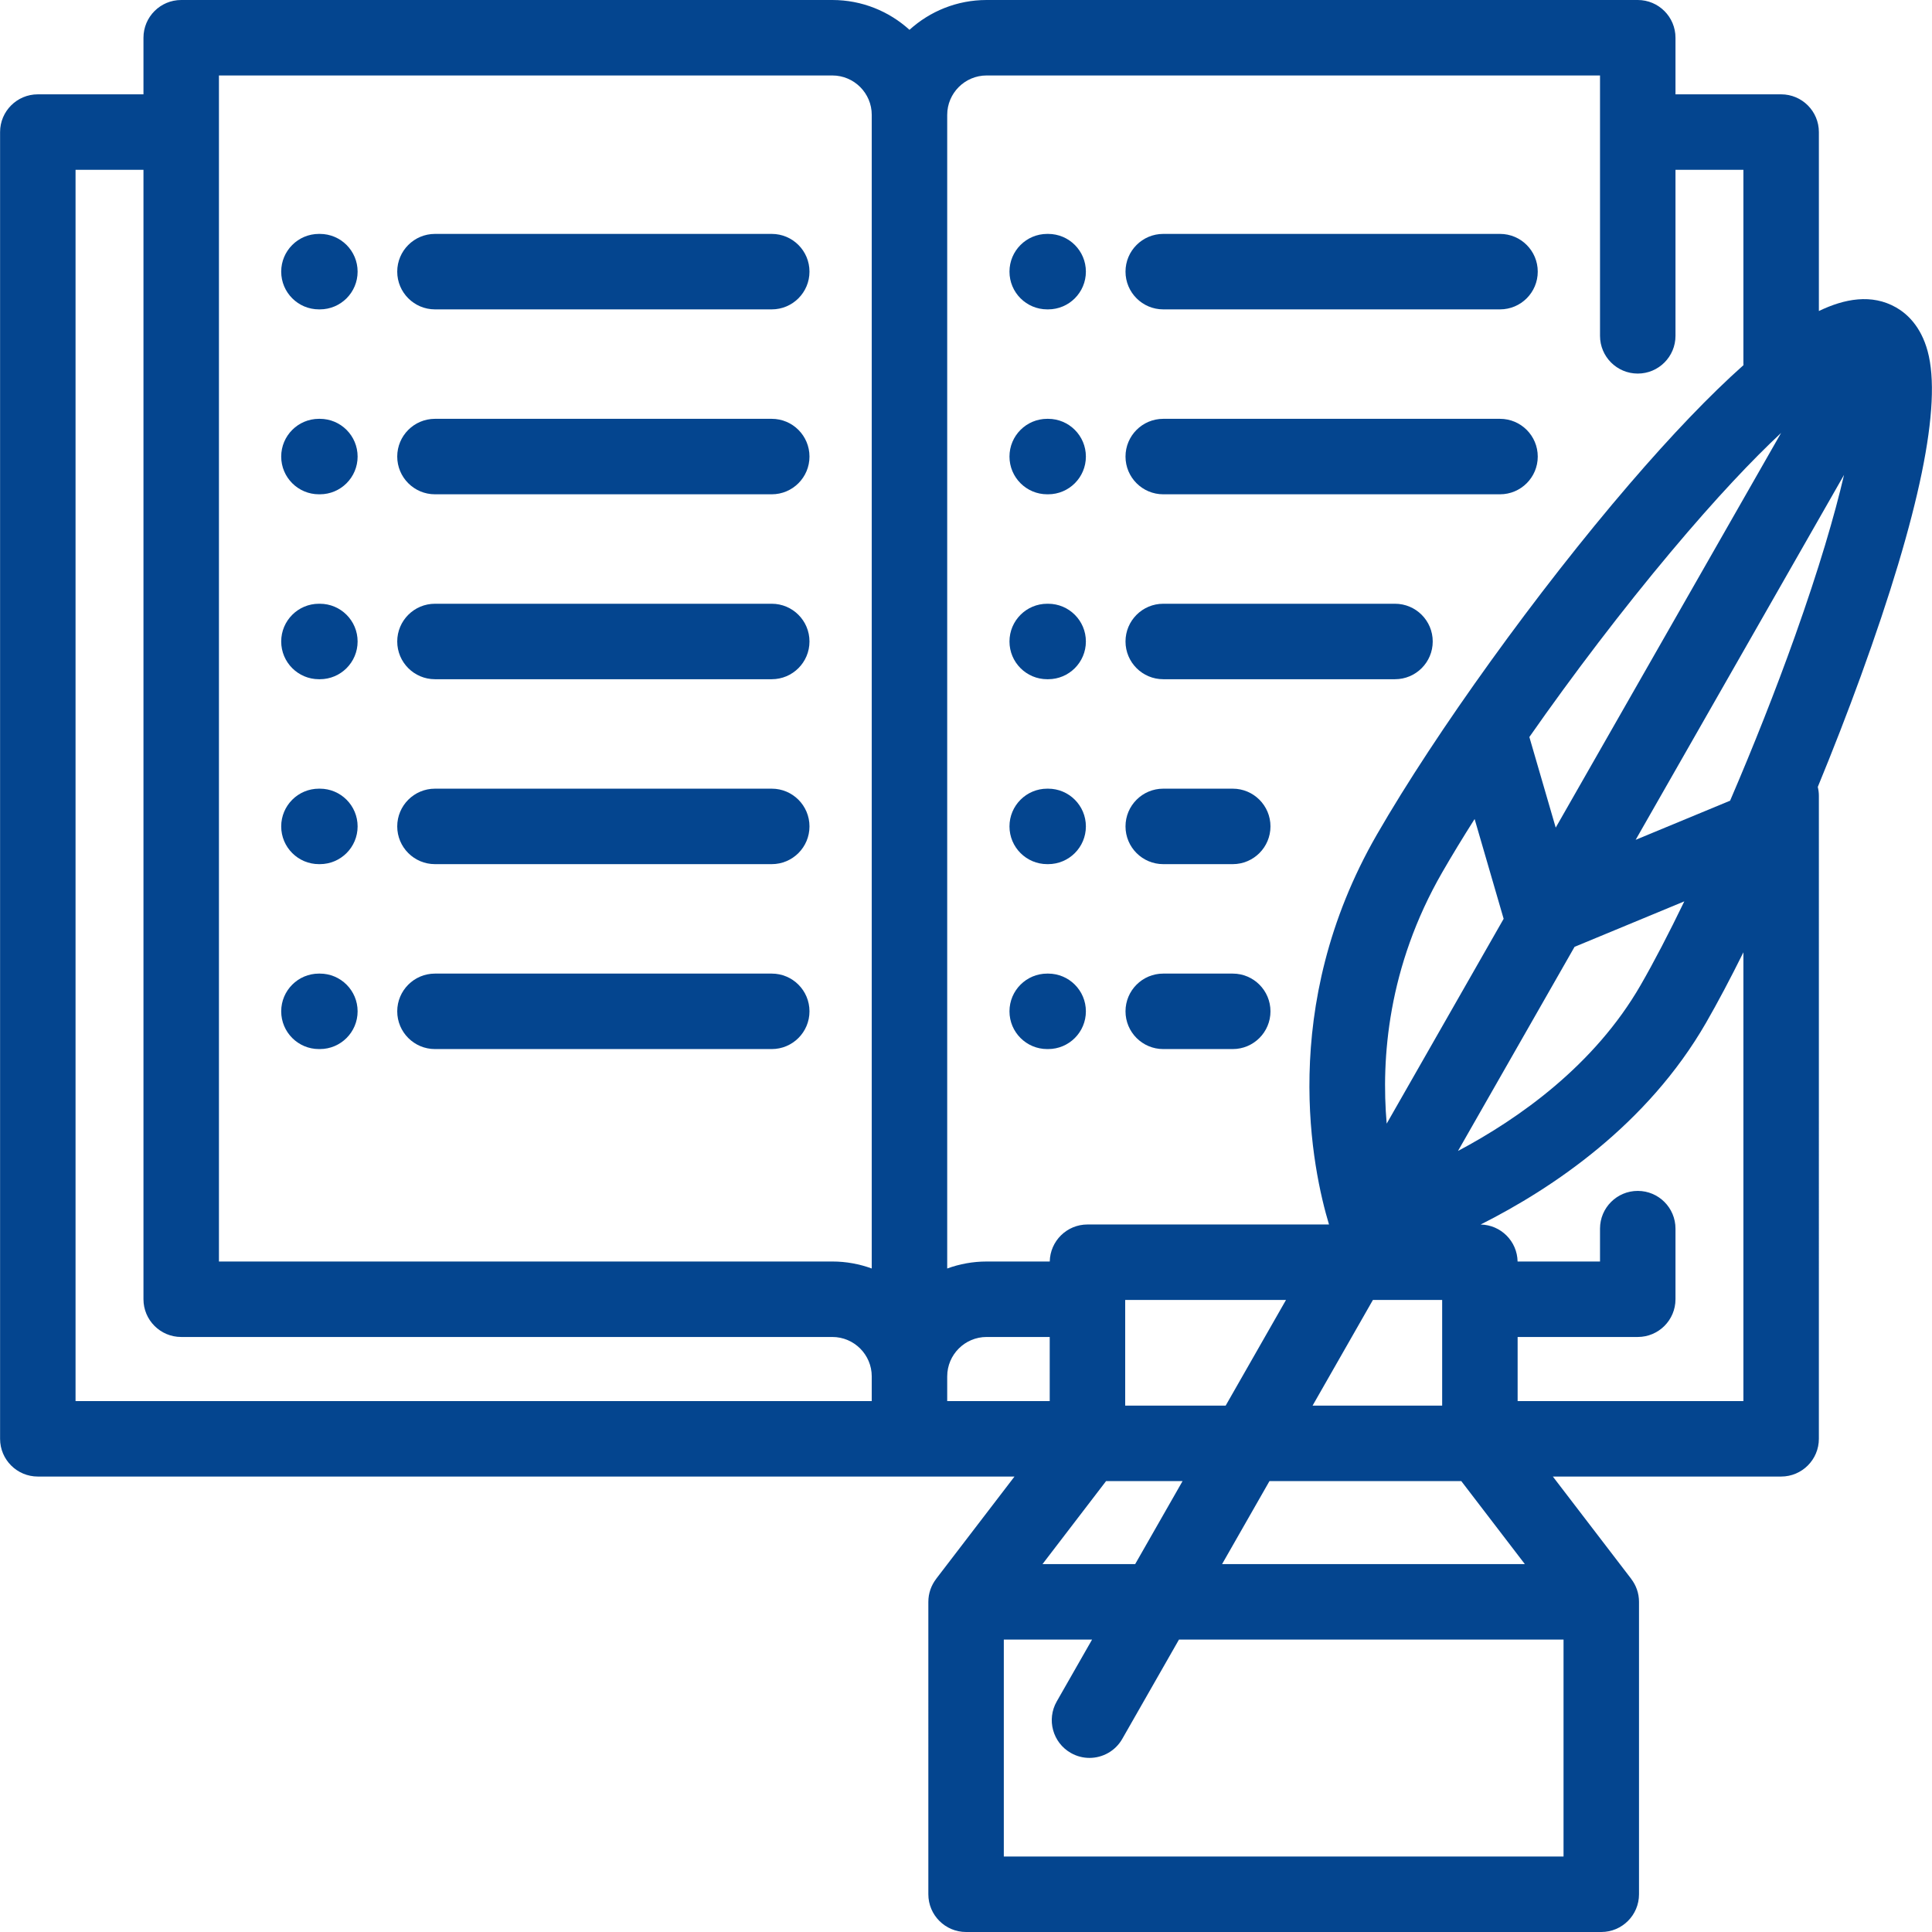 <?xml version="1.0"?>
<svg xmlns="http://www.w3.org/2000/svg" xmlns:xlink="http://www.w3.org/1999/xlink" version="1.1" id="Capa_1" x="0px" y="0px" viewBox="0 0 512 512" style="enable-background:new 0 0 512 512;" xml:space="preserve" width="512px" height="512px"><g><g>
	<g>
		<path d="M510.846,93.068c-1.806-6.667-5.533-9.978-8.341-11.581c-6.485-3.705-13.723-2.324-20.484,0.939V35    c0-5.522-4.477-10-10-10h-28V10c0-5.522-4.477-10-10-10H261.463c-7.861,0-15.035,2.994-20.442,7.903    C235.614,2.994,228.44,0,220.579,0H48.021c-5.523,0-10,4.478-10,10v15h-28c-5.523,0-10,4.478-10,10v346.3c0,5.522,4.477,10,10,10    h258.831l-20.77,27.12c0.002,0.003,0.004,0.006,0.006,0.009c-1.291,1.685-2.067,3.785-2.067,6.072V502c0,5.522,4.477,10,10,10    h168.333c5.523,0,10-4.478,10-10v-77.5c0-2.289-0.777-4.391-2.071-6.077c0.004-0.001,0.006-0.002,0.01-0.003l-20.771-27.12h60.498    c5.523,0,10-4.478,10-10V210.9c0-0.812-0.107-1.596-0.29-2.352c4.031-9.793,7.906-19.753,11.421-29.428    C508.738,136.208,514.691,107.257,510.846,93.068z M231.021,371.3h-211V45h18v299.313c0,5.522,4.477,10,10,10h172.558    c5.758,0,10.442,4.685,10.442,10.442V371.3z M231.021,336.165c-3.259-1.194-6.774-1.853-10.442-1.853H58.021V20h162.558    c5.758,0,10.442,4.685,10.442,10.442V336.165z M472.007,114.732l-59.726,104.595l-6.984-24.01    c11.567-16.559,24.694-33.796,37.449-49.001C454.978,131.734,464.585,121.673,472.007,114.732z M298.187,372.5v-28h42.617    l-15.988,28H298.187z M313.396,392.5l-12.562,22h-24.558l16.849-22H313.396z M336.427,392.5h50.823l16.849,22h-80.235    L336.427,392.5z M382.187,344.5v28h-34.339l15.988-28H382.187z M382.222,231.148c2.561-4.445,5.444-9.18,8.566-14.103    l7.693,26.448l-30.995,54.281C366.004,280.624,367.745,256.271,382.222,231.148z M386.383,305.014l30.886-54.089l29.091-12.056    c-4.087,8.454-8.024,16.034-11.579,22.202C422.523,282.344,402.545,296.438,386.383,305.014z M251.02,30.442    C251.021,24.685,255.706,20,261.463,20h162.558v69c0,5.522,4.477,10,10,10s10-4.478,10-10V45h18v51.342    c0,0.142,0.015,0.281,0.021,0.422c-8.872,7.9-19.015,18.477-30.249,31.551c-24.326,28.311-51.211,65.623-66.9,92.848    c-26.405,45.823-16.969,89.162-12.693,103.338h-64.013c-5.46,0-9.89,4.377-9.991,9.813h-16.734c-3.668,0-7.183,0.659-10.442,1.853    V30.442z M251.02,371.3v-6.545h0.001c0-5.758,4.685-10.442,10.442-10.442h16.724V371.3H251.02z M414.354,434.5V492H266.021v-57.5    h23.392l-9.366,16.402c-2.738,4.796-1.071,10.904,3.726,13.643c1.564,0.894,3.268,1.318,4.949,1.318    c3.473,0,6.848-1.812,8.693-5.043l15.029-26.32H414.354z M462.021,371.3h-59.833v-16.987h31.833c5.523,0,10-4.478,10-10V325.6    c0-5.522-4.477-10-10-10s-10,4.478-10,10v8.713h-21.843c-0.1-5.369-4.426-9.698-9.794-9.802    c19.134-9.628,44.177-26.47,59.727-53.453c3.09-5.363,6.438-11.691,9.91-18.689V371.3z M475.658,168.667    c-5.055,14.182-11.026,29.252-17.163,43.523l-25.03,10.373l55.226-96.715C486.198,136.53,482.103,150.584,475.658,168.667z" data-original="#000000" class="active-path" data-old_color="#000000" fill="#04458F"/>
	</g>
</g><g>
	<g>
		<path d="M84.771,61.987h-0.25c-5.523,0-10,4.478-10,10c0,5.522,4.477,10,10,10h0.25c5.523,0,10-4.478,10-10    C94.771,66.465,90.294,61.987,84.771,61.987z" data-original="#000000" class="active-path" data-old_color="#000000" fill="#04458F"/>
	</g>
</g><g>
	<g>
		<path d="M204.521,61.987h-89.25c-5.523,0-10,4.478-10,10c0,5.522,4.477,10,10,10h89.25c5.523,0,10-4.478,10-10    C214.521,66.465,210.044,61.987,204.521,61.987z" data-original="#000000" class="active-path" data-old_color="#000000" fill="#04458F"/>
	</g>
</g><g>
	<g>
		<path d="M84.771,110.994h-0.25c-5.523,0-10,4.478-10,10c0,5.522,4.477,10,10,10h0.25c5.523,0,10-4.478,10-10    C94.771,115.472,90.294,110.994,84.771,110.994z" data-original="#000000" class="active-path" data-old_color="#000000" fill="#04458F"/>
	</g>
</g><g>
	<g>
		<path d="M204.521,110.994h-89.25c-5.523,0-10,4.478-10,10c0,5.522,4.477,10,10,10h89.25c5.523,0,10-4.478,10-10    C214.521,115.472,210.044,110.994,204.521,110.994z" data-original="#000000" class="active-path" data-old_color="#000000" fill="#04458F"/>
	</g>
</g><g>
	<g>
		<path d="M84.771,160h-0.25c-5.523,0-10,4.478-10,10c0,5.522,4.477,10,10,10h0.25c5.523,0,10-4.478,10-10    C94.771,164.478,90.294,160,84.771,160z" data-original="#000000" class="active-path" data-old_color="#000000" fill="#04458F"/>
	</g>
</g><g>
	<g>
		<path d="M204.521,160h-89.25c-5.523,0-10,4.478-10,10c0,5.522,4.477,10,10,10h89.25c5.523,0,10-4.478,10-10    C214.521,164.478,210.044,160,204.521,160z" data-original="#000000" class="active-path" data-old_color="#000000" fill="#04458F"/>
	</g>
</g><g>
	<g>
		<path d="M84.771,209.006h-0.25c-5.523,0-10,4.478-10,10c0,5.522,4.477,10,10,10h0.25c5.523,0,10-4.478,10-10    C94.771,213.484,90.294,209.006,84.771,209.006z" data-original="#000000" class="active-path" data-old_color="#000000" fill="#04458F"/>
	</g>
</g><g>
	<g>
		<path d="M204.521,209.006h-89.25c-5.523,0-10,4.478-10,10c0,5.522,4.477,10,10,10h89.25c5.523,0,10-4.478,10-10    C214.521,213.484,210.044,209.006,204.521,209.006z" data-original="#000000" class="active-path" data-old_color="#000000" fill="#04458F"/>
	</g>
</g><g>
	<g>
		<path d="M84.771,258.013h-0.25c-5.523,0-10,4.478-10,10c0,5.522,4.477,10,10,10h0.25c5.523,0,10-4.478,10-10    C94.771,262.491,90.294,258.013,84.771,258.013z" data-original="#000000" class="active-path" data-old_color="#000000" fill="#04458F"/>
	</g>
</g><g>
	<g>
		<path d="M204.521,258.013h-89.25c-5.523,0-10,4.478-10,10c0,5.522,4.477,10,10,10h89.25c5.523,0,10-4.478,10-10    C214.521,262.491,210.044,258.013,204.521,258.013z" data-original="#000000" class="active-path" data-old_color="#000000" fill="#04458F"/>
	</g>
</g><g>
	<g>
		<path d="M277.771,61.987h-0.25c-5.523,0-10,4.478-10,10c0,5.522,4.477,10,10,10h0.25c5.523,0,10-4.478,10-10    C287.771,66.465,283.294,61.987,277.771,61.987z" data-original="#000000" class="active-path" data-old_color="#000000" fill="#04458F"/>
	</g>
</g><g>
	<g>
		<path d="M397.521,61.987h-89.25c-5.523,0-10,4.478-10,10c0,5.522,4.477,10,10,10h89.25c5.523,0,10-4.478,10-10    C407.521,66.465,403.044,61.987,397.521,61.987z" data-original="#000000" class="active-path" data-old_color="#000000" fill="#04458F"/>
	</g>
</g><g>
	<g>
		<path d="M277.771,110.994h-0.25c-5.523,0-10,4.478-10,10c0,5.522,4.477,10,10,10h0.25c5.523,0,10-4.478,10-10    C287.771,115.472,283.294,110.994,277.771,110.994z" data-original="#000000" class="active-path" data-old_color="#000000" fill="#04458F"/>
	</g>
</g><g>
	<g>
		<path d="M397.521,110.994h-89.25c-5.523,0-10,4.478-10,10c0,5.522,4.477,10,10,10h89.25c5.523,0,10-4.478,10-10    C407.521,115.472,403.044,110.994,397.521,110.994z" data-original="#000000" class="active-path" data-old_color="#000000" fill="#04458F"/>
	</g>
</g><g>
	<g>
		<path d="M277.771,160h-0.25c-5.523,0-10,4.478-10,10c0,5.522,4.477,10,10,10h0.25c5.523,0,10-4.478,10-10    C287.771,164.478,283.294,160,277.771,160z" data-original="#000000" class="active-path" data-old_color="#000000" fill="#04458F"/>
	</g>
</g><g>
	<g>
		<path d="M369.688,160h-61.417c-5.523,0-10,4.478-10,10c0,5.522,4.477,10,10,10h61.417c5.523,0,10-4.478,10-10    C379.688,164.478,375.211,160,369.688,160z" data-original="#000000" class="active-path" data-old_color="#000000" fill="#04458F"/>
	</g>
</g><g>
	<g>
		<path d="M277.771,209.006h-0.25c-5.523,0-10,4.478-10,10c0,5.522,4.477,10,10,10h0.25c5.523,0,10-4.478,10-10    C287.771,213.484,283.294,209.006,277.771,209.006z" data-original="#000000" class="active-path" data-old_color="#000000" fill="#04458F"/>
	</g>
</g><g>
	<g>
		<path d="M326.688,209.006h-18.417c-5.523,0-10,4.478-10,10c0,5.522,4.477,10,10,10h18.417c5.523,0,10-4.478,10-10    C336.688,213.484,332.211,209.006,326.688,209.006z" data-original="#000000" class="active-path" data-old_color="#000000" fill="#04458F"/>
	</g>
</g><g>
	<g>
		<path d="M277.771,258.013h-0.25c-5.523,0-10,4.478-10,10c0,5.522,4.477,10,10,10h0.25c5.523,0,10-4.478,10-10    C287.771,262.491,283.294,258.013,277.771,258.013z" data-original="#000000" class="active-path" data-old_color="#000000" fill="#04458F"/>
	</g>
</g><g>
	<g>
		<path d="M326.688,258.013h-18.417c-5.523,0-10,4.478-10,10c0,5.522,4.477,10,10,10h18.417c5.523,0,10-4.478,10-10    C336.688,262.491,332.211,258.013,326.688,258.013z" data-original="#000000" class="active-path" data-old_color="#000000" fill="#04458F"/>
	</g>
</g></g> </svg>
